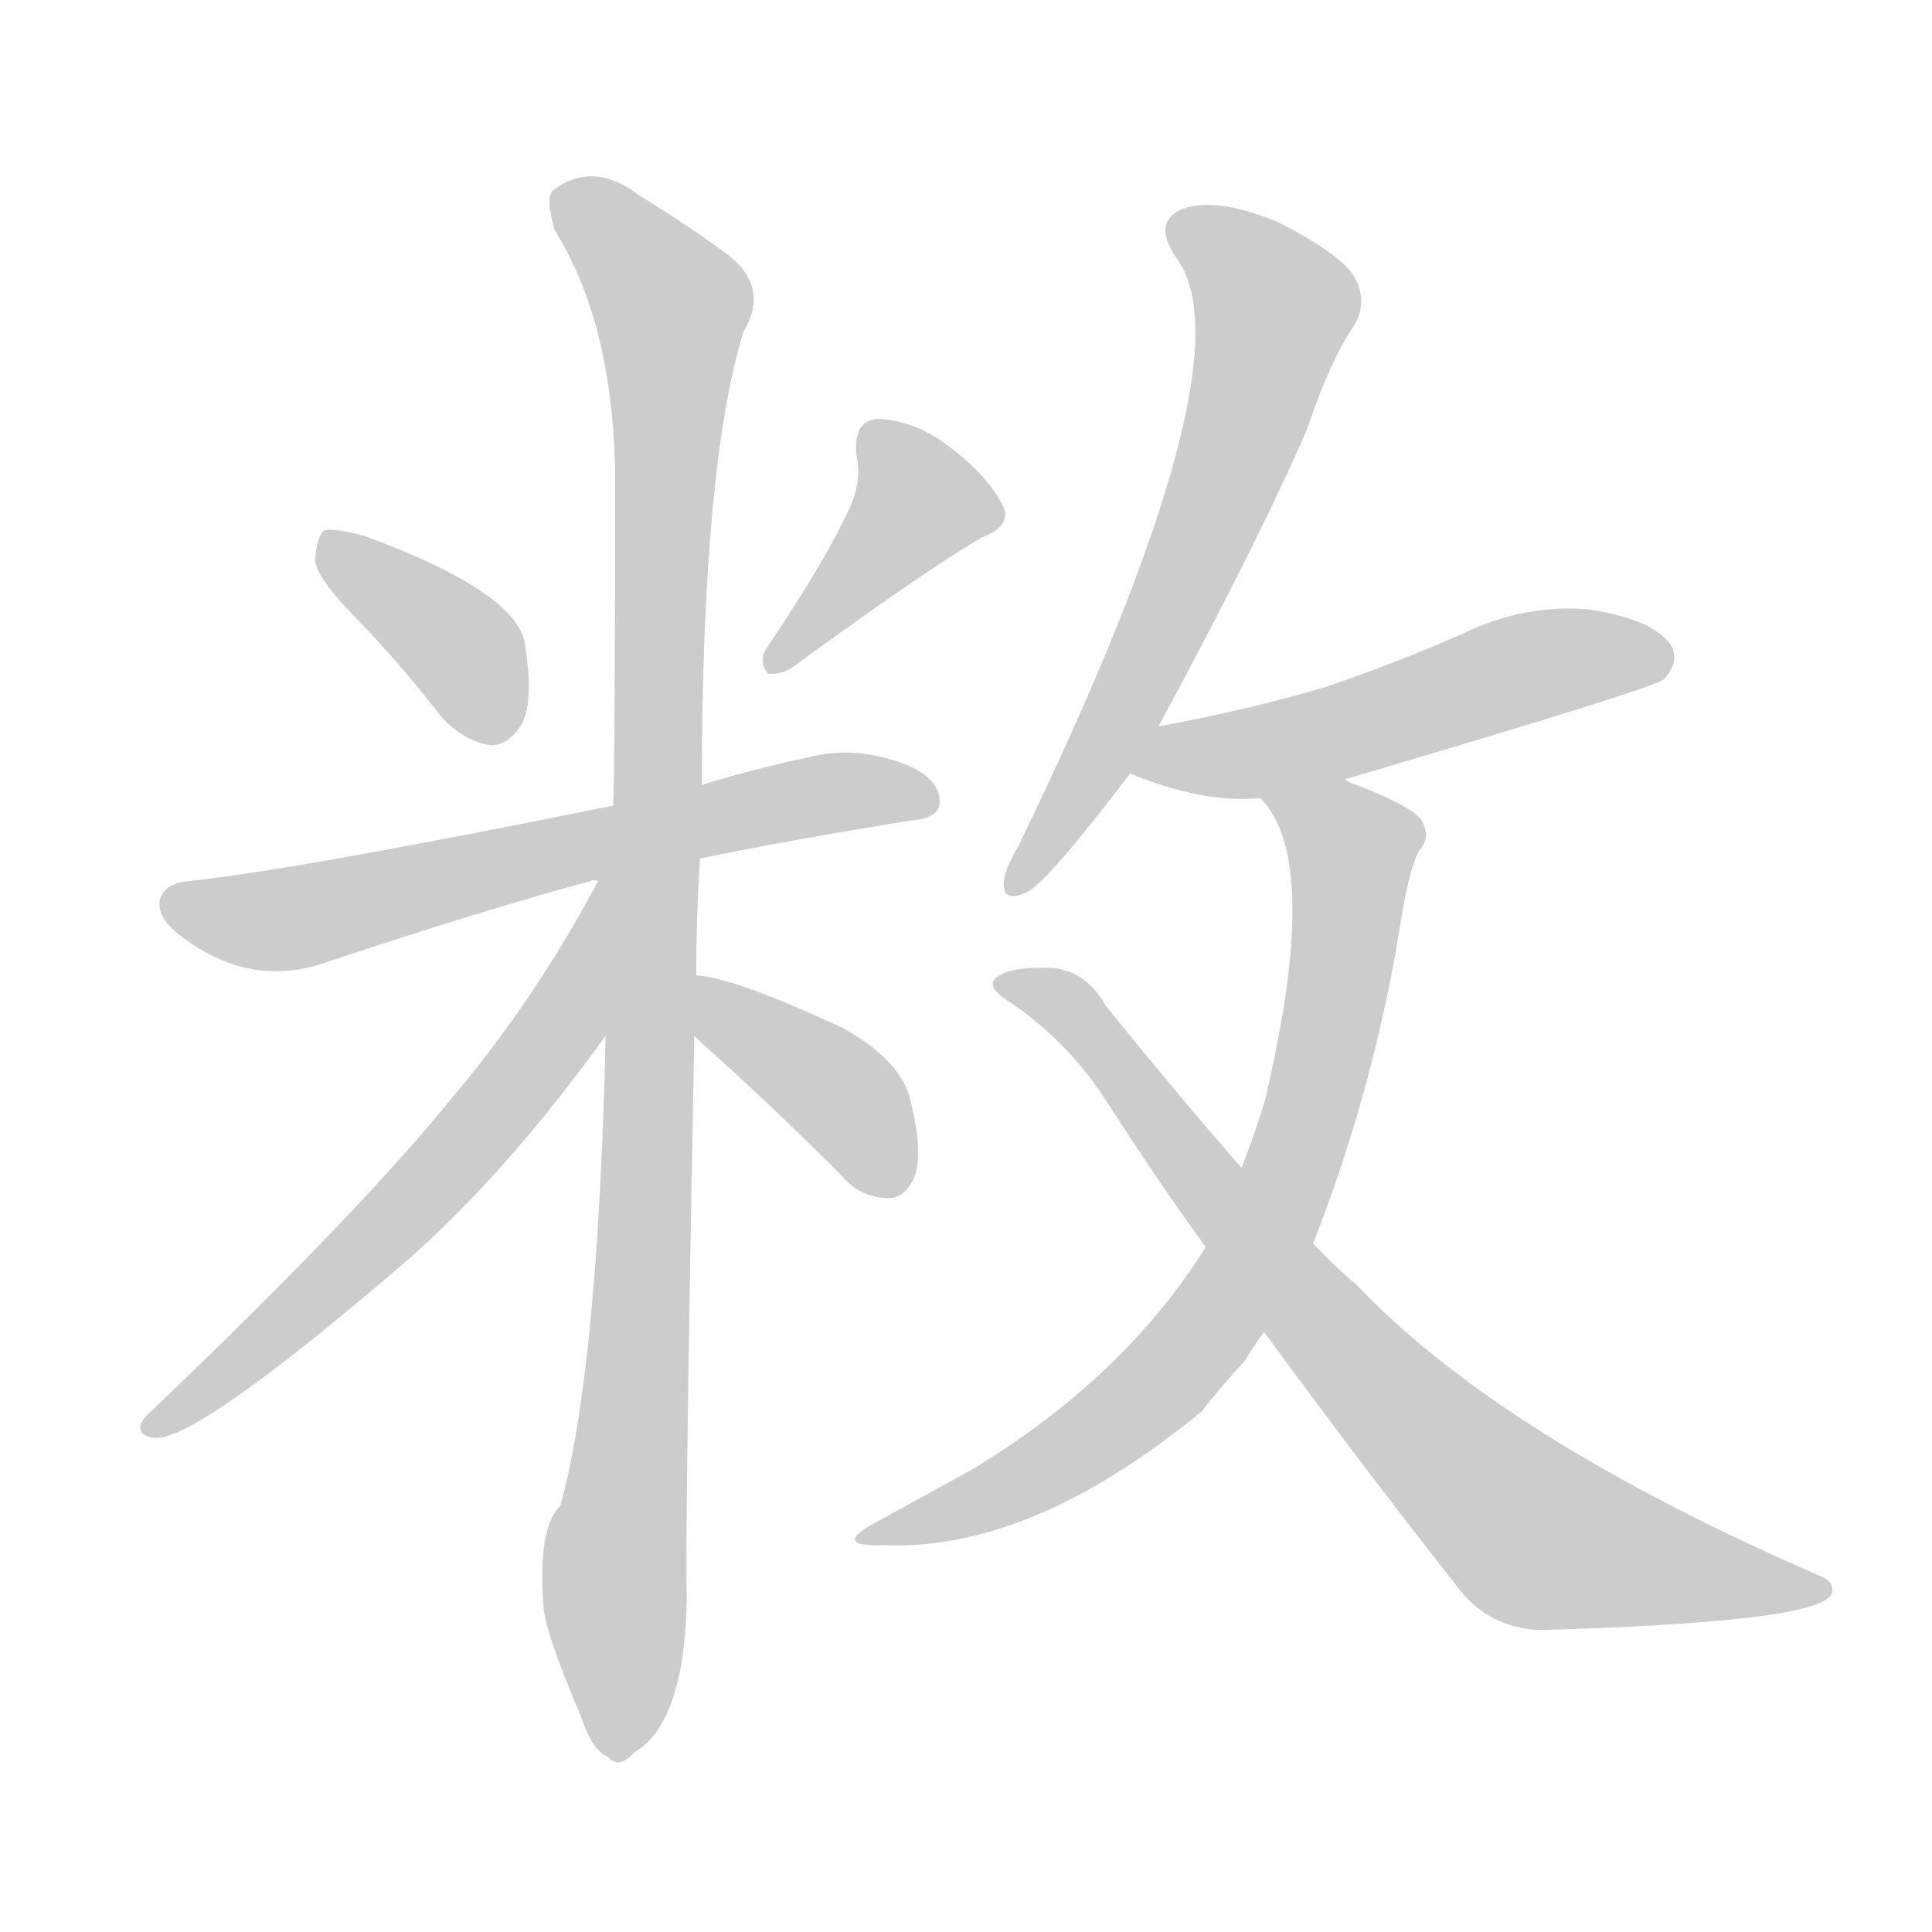 <!--
AnimCJK 2016-2018 Copyright Francois Mizessyn - https://github.com/parsimonhi/animCJK
Derived from:
    MakeMeAHanzi project - https://github.com/skishore/makemeahanzi
    Arphic PL KaitiM GB - https://apps.ubuntu.com/cat/applications/precise/fonts-arphic-gkai00mp/
    Arphic PL UKai - https://apps.ubuntu.com/cat/applications/fonts-arphic-ukai/
You can redistribute and/or modify this file under the terms of the Arphic Public License
as published by Arphic Technology Co., Ltd.
You should have received a copy of this license (the directory "APL") along with this file;
if not, see http://ftp.gnu.org/non-gnu/chinese-fonts-truetype/LICENSE.
-->
<svg id="z25929" class="acjk" version="1.1" viewBox="0 0 1024 1024" xmlns="http://www.w3.org/2000/svg" xmlns:xlink="http://www.w3.org/1999/xlink">
<style>
<![CDATA[
@keyframes z25929k {
	from {
		stroke:#ccc;
		stroke-dashoffset:3334;
	}
	1% {
		stroke:#c00;
		stroke-dashoffset:3334;
	}
	75% {
		stroke:#c00;
		stroke-dashoffset:0;
	}
	to {
		stroke:#000;
	}
}
#z25929 path[clip-path] {
	animation:z25929k 1s linear both;
	stroke-dasharray:3334;
	stroke-width:128;
	stroke-linecap:round;
	fill:none;
}
#z25929 path[clip-path="url(#z25929c1)"] {animation-delay:1s;}
#z25929 path[clip-path="url(#z25929c2)"] {animation-delay:2s;}
#z25929 path[clip-path="url(#z25929c3)"] {animation-delay:3s;}
#z25929 path[clip-path="url(#z25929c4)"] {animation-delay:4s;}
#z25929 path[clip-path="url(#z25929c5)"] {animation-delay:5s;}
#z25929 path[clip-path="url(#z25929c6)"] {animation-delay:6s;}
#z25929 path[clip-path="url(#z25929c7)"] {animation-delay:7s;}
#z25929 path[clip-path="url(#z25929c8)"] {animation-delay:8s;}
#z25929 path[clip-path="url(#z25929c9)"] {animation-delay:9s;}
#z25929 path[clip-path="url(#z25929c10)"] {animation-delay:10s;}
#z25929 path {fill:#ccc;}
]]>
</style>
<path id="z25929d1" d="M192 331Q213 353 234 380Q246 393 260 395Q270 395 277 383Q283 370 278 340Q272 313 193 284Q178 280 172 281Q168 284 167 297Q168 307 192 331Z"/>
<path id="z25929d2" d="M450 270Q437 298 406 344Q402 351 407 357Q414 358 421 353Q488 304 520 285Q536 279 532 269Q525 254 506 239Q487 223 465 222Q452 223 454 242Q457 255 450 270Z"/>
<path id="z25929d3" d="M371 455Q420 445 482 435Q497 434 498 426Q499 414 482 406Q457 396 435 400Q401 407 372 416C341 423 341 423 325 427Q157 461 100 467Q88 468 85 476Q82 486 97 497Q133 524 173 510Q257 482 313 467Q314 466 317 467C353 459 353 459 371 455Z"/>
<path id="z25929d4" d="M369 517Q369 487 371 455C372 429 372 429 372 416Q372 248 394 176Q409 151 383 133Q367 121 338 103Q314 85 293 101Q289 105 294 122Q324 170 326 247Q326 406 325 427C322 508 322 508 321 549Q317 726 297 798Q285 810 288 850Q288 863 308 910Q314 928 322 931Q328 938 336 929Q363 913 364 847Q363 810 368 549C369 528 369 528 369 517Z"/>
<path id="z25929d5" d="M317 467Q283 531 237 585Q188 645 77 751Q70 760 81 762Q102 766 217 667Q269 621 321 549C365 490 355 404 317 467Z"/>
<path id="z25929d6" d="M368 549Q372 553 381 561Q412 589 446 623Q456 635 471 635Q480 635 485 623Q489 610 483 585Q479 563 447 545Q389 518 369 517C359 515 359 543 368 549Z"/>
<path id="z25929d7" d="M614 385Q666 289 693 227Q705 191 718 172Q725 160 718 147Q711 135 678 118Q647 105 629 110Q610 116 623 136Q665 190 540 448Q533 460 532 467Q531 479 544 473Q554 469 599 410C609 393 609 393 614 385Z"/>
<path id="z25929d8" d="M713 413Q876 365 882 360Q891 350 885 341Q875 328 842 323Q808 320 775 336Q741 351 703 364Q663 376 614 385C604 387 590 406 599 410Q638 426 668 423C698 416 698 416 713 413Z"/>
<path id="z25929d9" d="M696 659Q729 575 743 485Q747 461 752 451Q759 444 753 434Q747 427 719 416Q715 415 713 413C700 405 657 412 668 423Q701 456 670 585Q669 588 668 591Q664 604 658 619C645 647 645 647 639 661Q596 730 515 779Q493 791 464 807Q440 820 469 819Q547 822 637 748Q647 735 660 721Q664 714 670 706C687 675 687 675 696 659Z"/>
<path id="z25929d10" d="M670 706Q725 781 774 843Q789 862 815 864Q959 860 970 846Q974 839 964 835Q796 762 719 681Q707 671 696 659C671 632 671 632 658 619Q624 580 586 533Q576 515 558 513Q534 512 527 519Q524 523 532 529Q566 551 588 586Q613 625 639 661C660 691 660 691 670 706Z"/>
<defs>
	<clipPath id="z25929c1"><use xlink:href="#z25929d1"/></clipPath>
	<clipPath id="z25929c2"><use xlink:href="#z25929d2"/></clipPath>
	<clipPath id="z25929c3"><use xlink:href="#z25929d3"/></clipPath>
	<clipPath id="z25929c4"><use xlink:href="#z25929d4"/></clipPath>
	<clipPath id="z25929c5"><use xlink:href="#z25929d5"/></clipPath>
	<clipPath id="z25929c6"><use xlink:href="#z25929d6"/></clipPath>
	<clipPath id="z25929c7"><use xlink:href="#z25929d7"/></clipPath>
	<clipPath id="z25929c8"><use xlink:href="#z25929d8"/></clipPath>
	<clipPath id="z25929c9"><use xlink:href="#z25929d9"/></clipPath>
	<clipPath id="z25929c10"><use xlink:href="#z25929d10"/></clipPath>
</defs>
<path pathLength="3333" clip-path="url(#z25929c1)" d="M176 286L247 346L266 390"/>
<path pathLength="3333" clip-path="url(#z25929c2)" d="M464 232L490 274L409 350"/>
<path pathLength="3333" clip-path="url(#z25929c3)" d="M91 479L156 486L492 422"/>
<path pathLength="3333" clip-path="url(#z25929c4)" d="M296 103L358 166L330 929"/>
<path pathLength="3333" clip-path="url(#z25929c5)" d="M318 476L259 593L84 756"/>
<path pathLength="3333" clip-path="url(#z25929c6)" d="M376 527L455 590L472 631"/>
<path pathLength="3333" clip-path="url(#z25929c7)" d="M623 117L676 171L539 467"/>
<path pathLength="3333" clip-path="url(#z25929c8)" d="M606 407L881 347"/>
<path pathLength="3333" clip-path="url(#z25929c9)" d="M677 426L720 454L659 675L583 759L461 814"/>
<path pathLength="3333" clip-path="url(#z25929c10)" d="M537 522L811 812L965 843"/>
</svg>